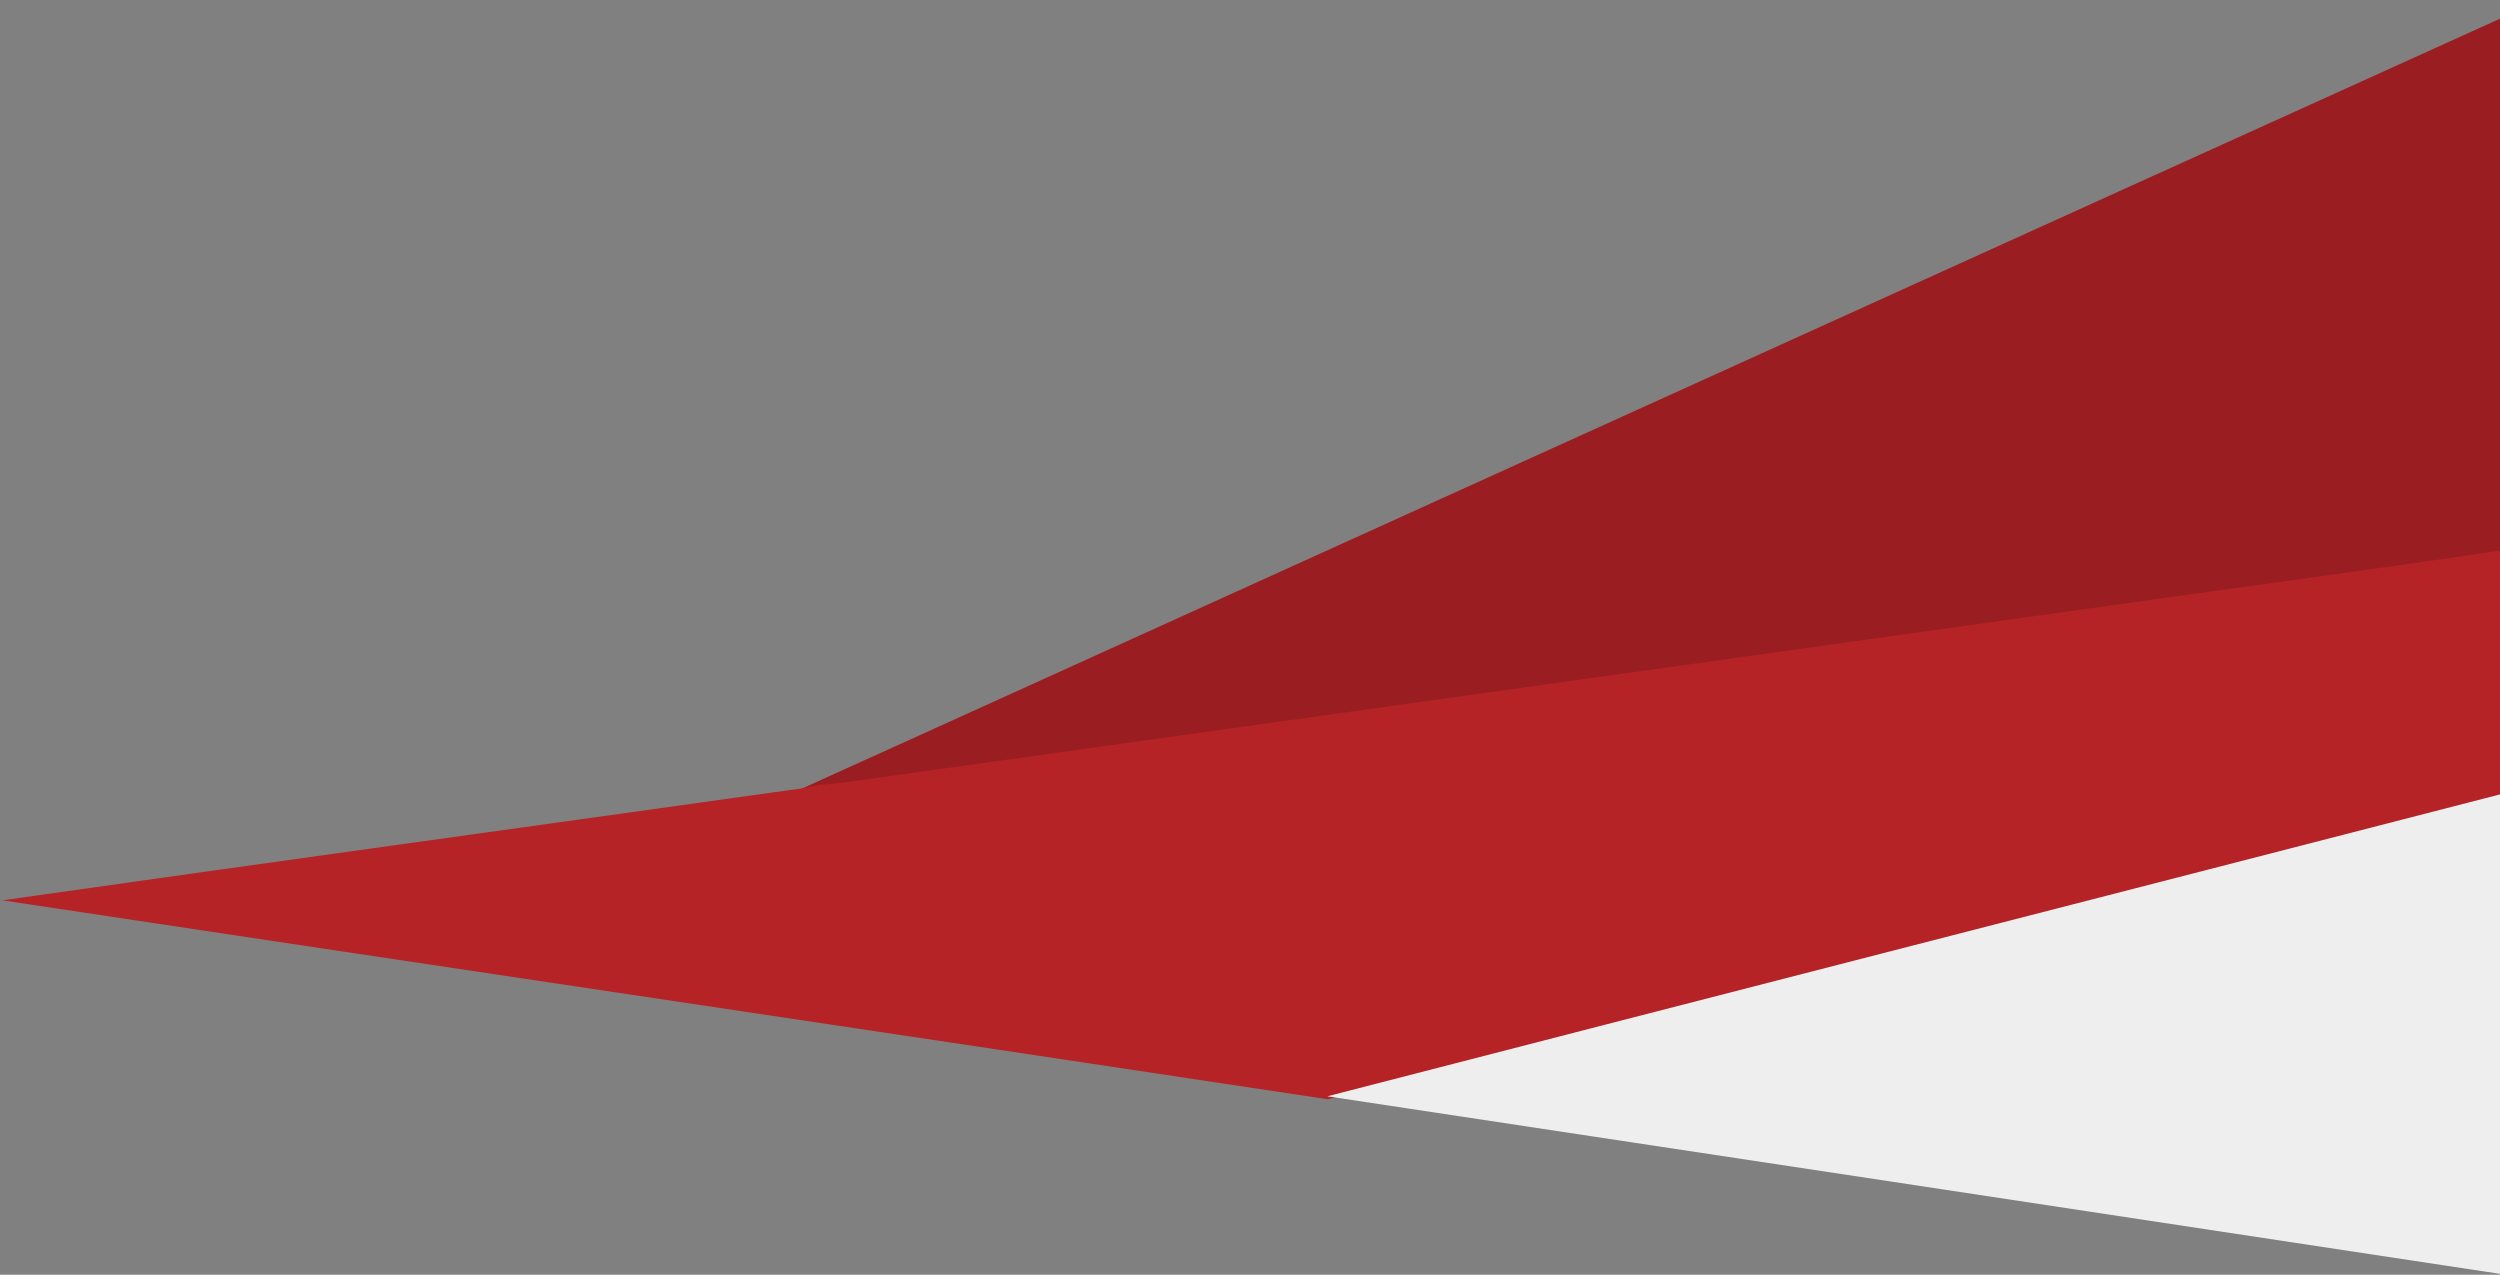 <?xml version="1.0" encoding="utf-8"?>
<!-- Generator: Adobe Illustrator 16.0.0, SVG Export Plug-In . SVG Version: 6.00 Build 0)  -->
<!DOCTYPE svg PUBLIC "-//W3C//DTD SVG 1.1//EN" "http://www.w3.org/Graphics/SVG/1.1/DTD/svg11.dtd">
<svg version="1.1" id="Layer_1" xmlns="http://www.w3.org/2000/svg" xmlns:xlink="http://www.w3.org/1999/xlink" x="0px" y="0px"
	 width="808px" height="412px" viewBox="0 0 808 412" enable-background="new 0 0 808 412" xml:space="preserve">
<rect x="0" y="0" width="808" height="412" fill="#808080" stroke="none"/>
<g id="_x23_9a1e21ff">
	<path fill="#9A1E21" d="M289.279,241.233C462.191,162.85,635.055,84.364,808,6.04v178.104
		c-48.814,7.034-97.721,13.412-146.576,20.163c-133.196,18.196-266.392,36.392-399.577,54.578
		c-4.935,0.707-9.859,1.514-14.847,1.615C261.021,253.931,275.196,247.672,289.279,241.233z"/>
</g>
<g id="_x23_b52326ff">
	<path fill="#B52326" d="M666.144,197.937c47.319-6.689,94.689-13.01,141.97-19.979v79.759c-126.32,32.58-252.69,64.961-379,97.57
		c-142.76-21.59-285.58-42.74-428.35-64.301c84.13-11.969,168.31-23.539,252.46-35.359c3.85-0.58,7.77-0.879,11.52-2.01
		c4.83-0.1,9.6-0.9,14.38-1.6C408.123,233.998,537.133,215.967,666.144,197.937z"/>
</g>
<g id="_x23_eeeeeeff">
	<path fill="#EEEEEE" d="M429,354.32c126.31-32.61,252.68-64.99,379-97.57v154.96C681.67,392.561,555.34,373.391,429,354.32z"/>
</g>
</svg>
